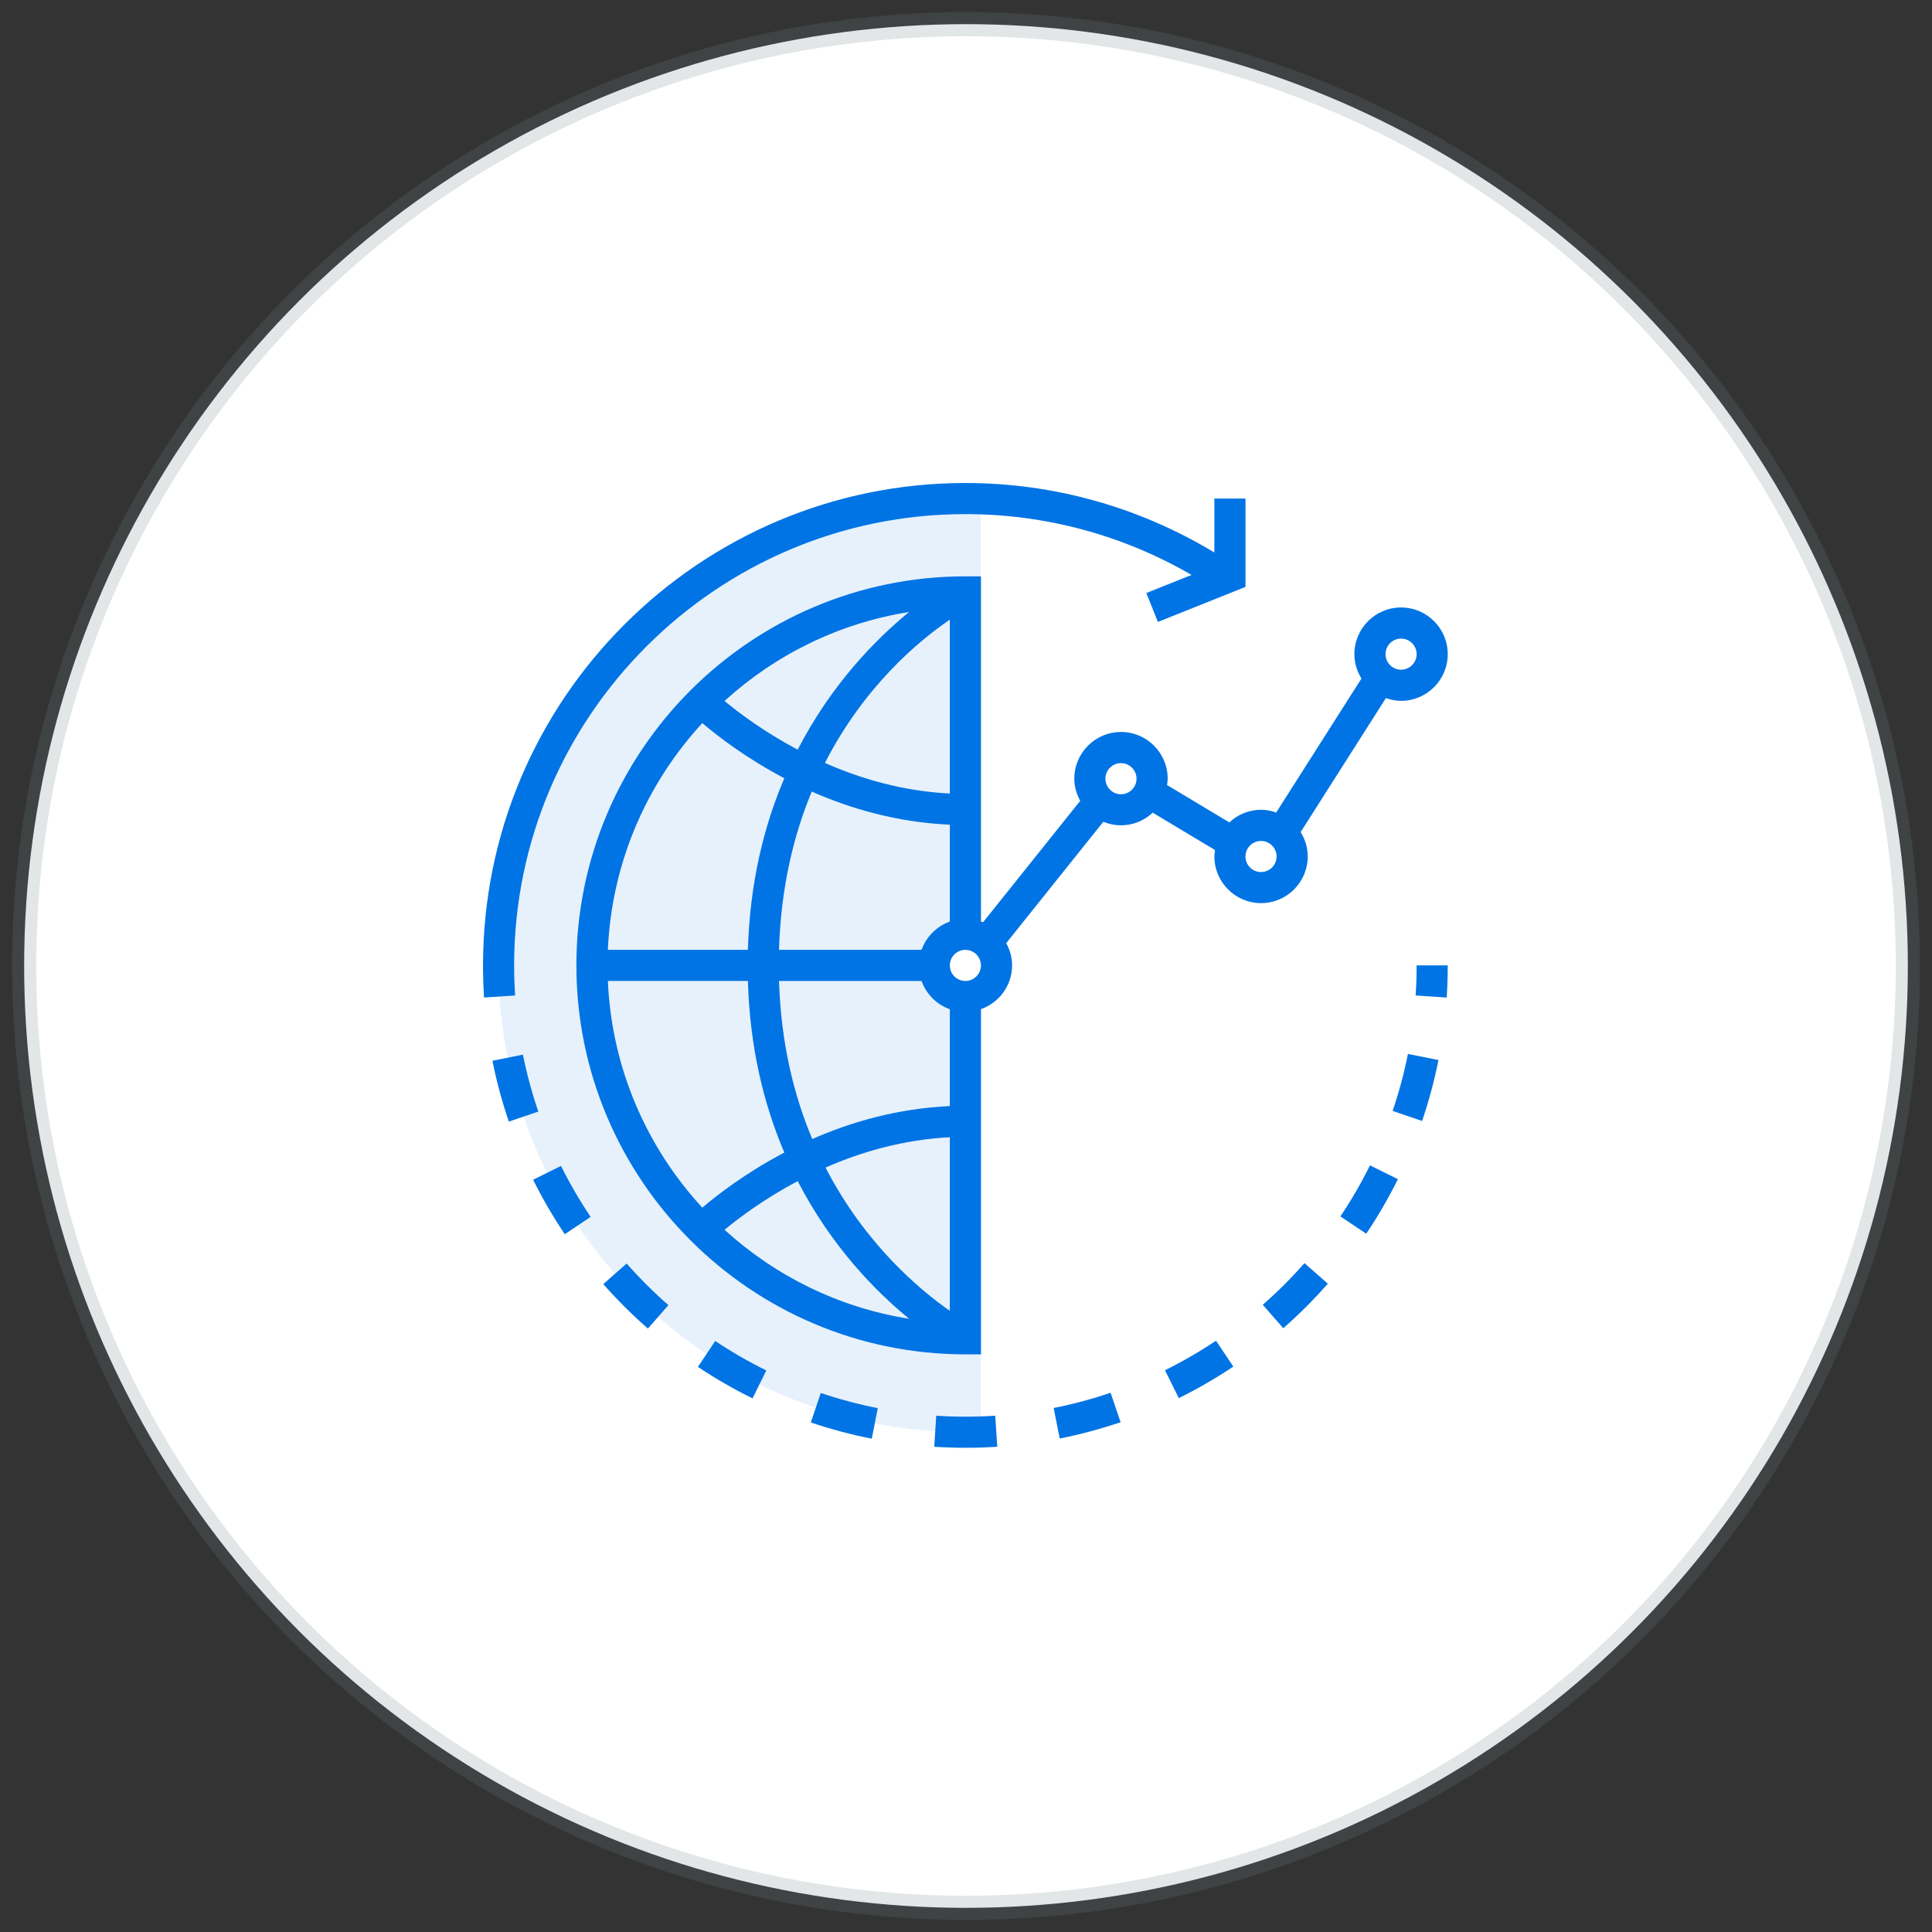 <svg height="80" viewBox="0 0 80 80" width="80" xmlns="http://www.w3.org/2000/svg"><rect x="0" y="0" width="80" height="80" fill="#333333" stroke="none"/><g fill="none" fill-rule="evenodd"><circle cx="40" cy="40" fill="#fff" r="39" stroke="#71828a" stroke-opacity=".2"/><g fill="#0074e4" transform="translate(20 20)"><path d="m19.974 21.263c-.712 0-1.289-.577-1.289-1.289s.577-1.289 1.289-1.289c.236 0 .454.068.644.178v-18.204c-.215-.007-.428-.016-.644-.016-10.676 0-19.33 8.654-19.33 19.33 0 10.676 8.654 19.33 19.33 19.33.216 0 .43-.009.644-.016v-18.204c-.19.11-.409.179-.644.179z" opacity=".1"/><path d="m38.619 21.221 1.286.084c.028-.439.043-.888.043-1.331h-1.289c0 .419-.013.834-.041 1.247z"/><path d="m5.947 32.32-.966.853c.576.652 1.197 1.271 1.847 1.84l.849-.97c-.608-.532-1.19-1.112-1.729-1.723z"/><path d="m8.9 36.6c.723.482 1.483.921 2.261 1.304l.57-1.157c-.727-.358-1.439-.768-2.115-1.22z"/><path d="m13.574 38.901c.821.278 1.67.504 2.524.672l.249-1.265c-.798-.157-1.592-.368-2.36-.628z"/><path d="m35.504 30.369 1.07.717c.483-.721.924-1.481 1.309-2.259l-1.155-.572c-.36.727-.772 1.438-1.224 2.113z"/><path d="m1.654 23.671-1.264.253c.171.85.399 1.698.68 2.519l1.22-.416c-.263-.769-.477-1.562-.637-2.356z"/><path d="m2.076 28.851c.385.776.827 1.535 1.311 2.255l1.069-.718c-.453-.674-.865-1.383-1.226-2.11z"/><path d="m18.768 38.621-.082 1.287c.426.027.856.041 1.289.041.441 0 .886-.014 1.32-.042l-.084-1.286c-.807.053-1.634.053-2.441.001z"/><path d="m37.666 26.001 1.22.416c.28-.82.508-1.669.677-2.523l-1.264-.252c-.158.798-.372 1.591-.633 2.359z"/><path d="m23.63 38.302.251 1.264c.851-.169 1.699-.396 2.521-.675l-.415-1.221c-.768.262-1.561.474-2.358.632z"/><path d="m32.289 34.029.849.969c.651-.57 1.272-1.191 1.845-1.843l-.968-.851c-.537.61-1.118 1.191-1.727 1.725z"/><path d="m28.24 36.738.571 1.155c.776-.383 1.535-.823 2.258-1.306l-.716-1.071c-.676.452-1.387.863-2.112 1.222z"/><path d="m1.289 19.974c0-10.304 8.382-18.686 18.686-18.686 3.315 0 6.526.871 9.364 2.519l-1.872.749.479 1.197 3.627-1.45v-3.658h-1.289v2.233c-3.107-1.878-6.648-2.878-10.309-2.878-11.014 0-19.974 8.961-19.974 19.974 0 .443.015.892.043 1.331l1.286-.084c-.027-.412-.041-.827-.041-1.246z"/><path d="m34.15 15.464c0-.371-.11-.715-.293-1.01l3.53-5.547c.198.068.407.113.628.113 1.066 0 1.933-.867 1.933-1.933 0-1.066-.867-1.933-1.933-1.933-1.066 0-1.933.867-1.933 1.933 0 .371.11.715.293 1.01l-3.53 5.547c-.198-.068-.407-.113-.628-.113-.508 0-.968.201-1.313.523l-2.58-1.548c.012-.087.027-.173.027-.264 0-1.066-.867-1.933-1.933-1.933-1.066 0-1.933.867-1.933 1.933 0 .334.093.645.244.919l-4.021 5.026c-.028-.012-.06-.017-.089-.028v-14.294h-.644c-8.882 0-16.108 7.226-16.108 16.108s7.226 16.108 16.109 16.108h.644v-14.294c.748-.267 1.289-.976 1.289-1.814 0-.334-.093-.645-.244-.919l4.021-5.026c.227.093.474.146.733.146.508 0 .968-.201 1.313-.523l2.58 1.548c-.012.087-.027.173-.027.264 0 1.066.867 1.933 1.933 1.933 1.066 0 1.933-.867 1.933-1.933zm3.866-9.021c.355 0 .644.289.644.644 0 .355-.289.644-.644.644-.355 0-.644-.289-.644-.644 0-.355.289-.644.644-.644zm-18.686 6.416c-1.941-.098-3.697-.615-5.171-1.267 1.632-3.193 3.905-5.071 5.171-5.934zm-6.3-1.816c-1.397-.743-2.445-1.532-3.028-2.017 2.091-1.906 4.726-3.222 7.643-3.685-1.388 1.134-3.218 2.994-4.615 5.702zm-.553 1.182c-.84 1.968-1.428 4.324-1.508 7.105h-5.798c.155-3.613 1.612-6.894 3.91-9.388.626.535 1.8 1.441 3.396 2.283zm-1.508 8.394c.08 2.782.668 5.137 1.508 7.105-1.596.842-2.77 1.748-3.396 2.282-2.299-2.493-3.755-5.774-3.91-9.387zm2.062 8.287c1.396 2.708 3.227 4.568 4.615 5.702-2.918-.463-5.553-1.779-7.643-3.685.583-.485 1.631-1.275 3.028-2.017zm1.153-.559c1.469-.648 3.216-1.158 5.146-1.256v7.187c-1.255-.874-3.514-2.767-5.146-5.932zm5.146-2.546c-2.156.097-4.088.655-5.696 1.364-.763-1.814-1.298-3.983-1.376-6.545h5.903c.195.546.624.976 1.17 1.17v4.011zm-1.17-6.47h-5.903c.077-2.572.603-4.744 1.356-6.554 1.613.713 3.553 1.275 5.718 1.372v4.012c-.546.195-.976.624-1.17 1.17zm1.814 1.289c-.355 0-.644-.289-.644-.644 0-.355.289-.644.644-.644.355 0 .644.289.644.644-0.0.355-.289.644-.644.644zm6.443-7.732c-.355 0-.644-.289-.644-.644 0-.355.289-.644.644-.644s.644.289.644.644c0 .355-.289.644-.644.644zm5.799 3.222c-.355 0-.644-.289-.644-.644 0-.355.289-.644.644-.644.355 0 .644.289.644.644 0 .355-.289.644-.644.644z" fill-rule="nonzero"/></g></g></svg>